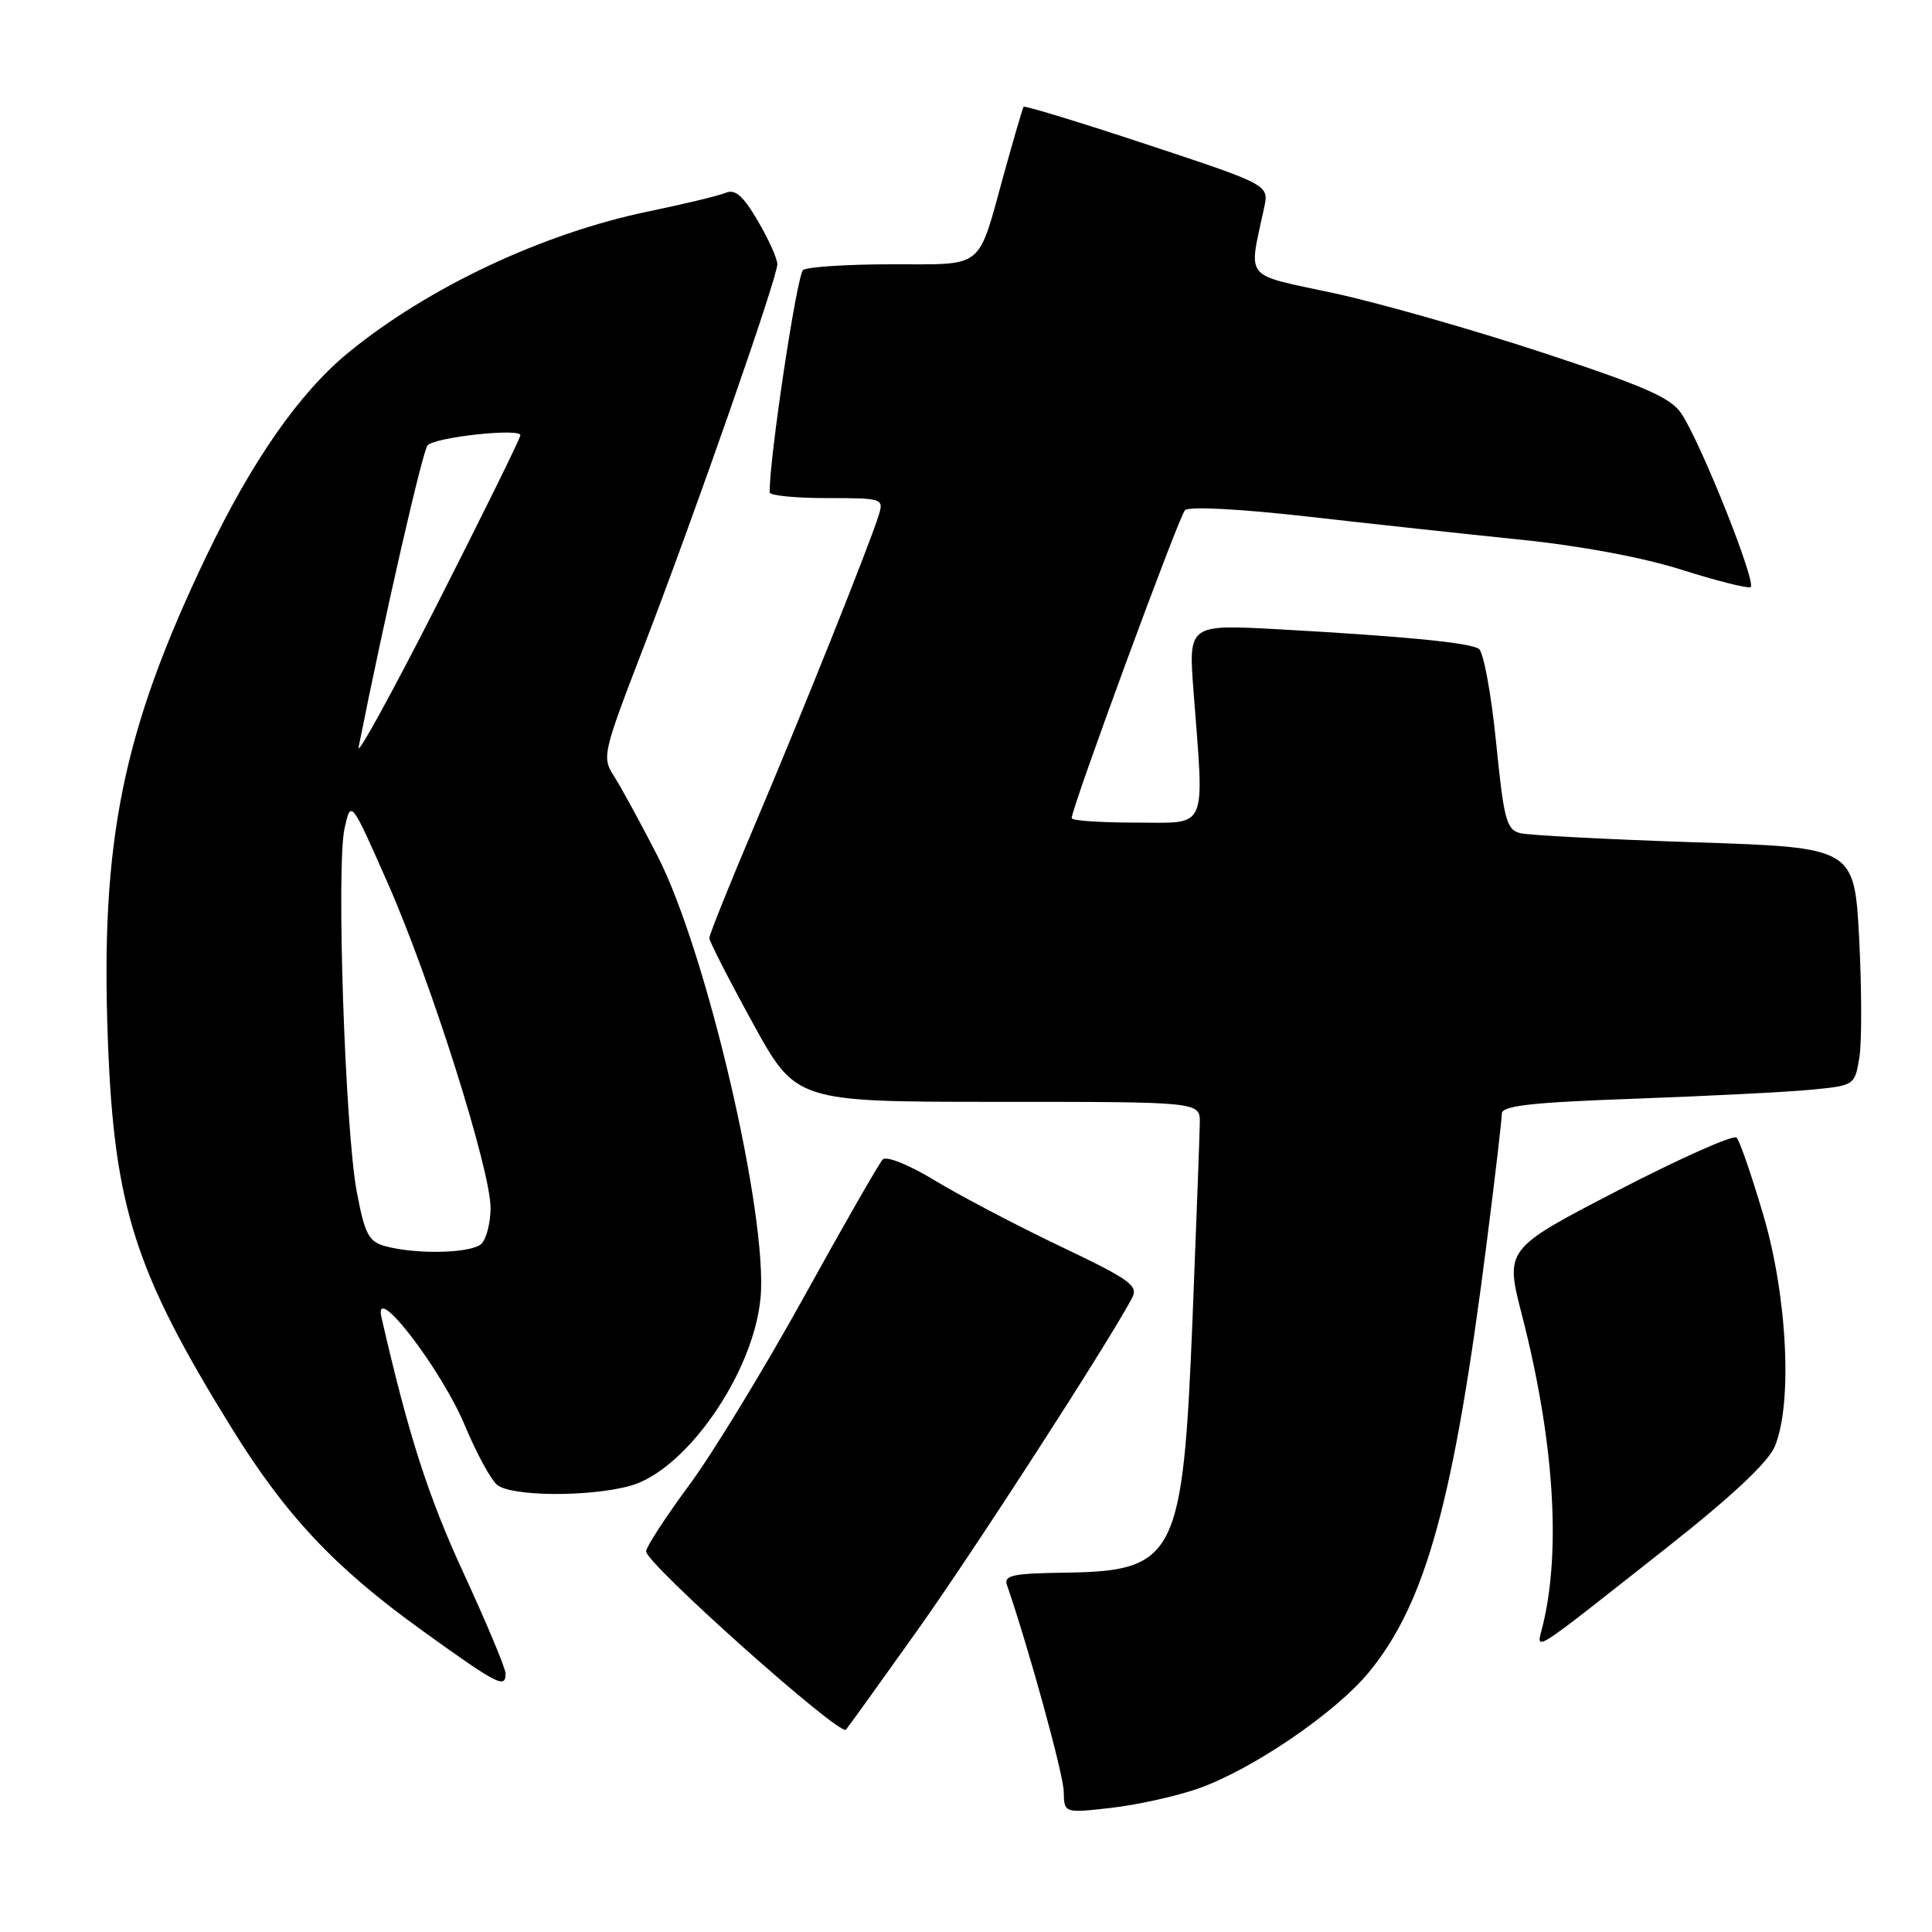 <?xml version="1.0" encoding="UTF-8" standalone="no"?>
<!DOCTYPE svg PUBLIC "-//W3C//DTD SVG 1.1//EN" "http://www.w3.org/Graphics/SVG/1.1/DTD/svg11.dtd" >
<svg xmlns="http://www.w3.org/2000/svg" xmlns:xlink="http://www.w3.org/1999/xlink" version="1.1" viewBox="0 0 256 256">
 <g >
 <path fill="currentColor"
d=" M 158.75 237.00 C 165.95 234.47 176.99 226.94 181.41 221.55 C 188.95 212.35 192.66 198.81 196.99 164.71 C 198.10 156.03 199.00 148.31 199.00 147.57 C 199.00 146.51 202.80 146.08 216.75 145.58 C 226.51 145.22 237.03 144.69 240.13 144.38 C 245.71 143.84 245.77 143.79 246.37 140.17 C 246.71 138.15 246.69 131.06 246.35 124.40 C 245.71 112.30 245.71 112.30 224.61 111.61 C 213.00 111.22 202.58 110.68 201.45 110.40 C 199.61 109.94 199.27 108.65 198.23 98.27 C 197.59 91.89 196.56 86.35 195.95 85.97 C 194.62 85.14 186.04 84.31 169.49 83.39 C 157.47 82.73 157.47 82.73 158.15 91.61 C 159.58 110.36 160.18 109.00 150.50 109.00 C 145.82 109.00 142.00 108.74 142.00 108.41 C 142.00 107.04 156.21 68.42 157.01 67.61 C 157.53 67.08 164.20 67.42 173.19 68.44 C 181.61 69.40 194.35 70.78 201.50 71.51 C 209.41 72.32 217.76 73.88 222.81 75.49 C 227.38 76.94 231.50 77.98 231.95 77.81 C 232.87 77.47 225.48 58.88 222.80 54.81 C 221.42 52.70 217.94 51.18 204.30 46.69 C 195.06 43.65 182.63 40.11 176.67 38.83 C 164.60 36.23 165.43 37.26 167.51 27.50 C 168.15 24.50 168.15 24.50 152.00 19.15 C 143.12 16.21 135.75 13.96 135.63 14.15 C 135.50 14.34 134.34 18.32 133.04 23.00 C 129.48 35.90 130.59 35.00 118.21 35.02 C 112.32 35.02 107.02 35.36 106.42 35.77 C 105.61 36.32 101.90 60.94 101.99 65.25 C 101.99 65.66 105.41 66.00 109.57 66.00 C 116.95 66.00 117.12 66.05 116.44 68.25 C 115.27 72.08 106.17 94.80 99.93 109.50 C 96.66 117.20 93.99 123.86 93.99 124.30 C 94.00 124.74 96.58 129.80 99.74 135.55 C 105.48 146.00 105.48 146.00 132.24 146.00 C 159.00 146.00 159.00 146.00 158.98 148.75 C 158.96 150.26 158.53 161.93 158.02 174.69 C 156.73 206.45 155.85 208.19 140.91 208.39 C 134.26 208.48 132.99 208.75 133.42 210.00 C 136.34 218.47 140.91 235.11 140.95 237.38 C 141.00 240.26 141.00 240.26 147.25 239.55 C 150.68 239.16 155.86 238.01 158.75 237.00 Z  M 121.50 216.11 C 128.97 205.62 146.67 178.23 149.99 172.02 C 150.88 170.35 149.84 169.60 140.41 165.10 C 134.59 162.32 127.13 158.40 123.84 156.40 C 120.44 154.34 117.47 153.14 116.97 153.63 C 116.50 154.11 111.80 162.30 106.54 171.83 C 101.27 181.36 94.44 192.57 91.34 196.76 C 88.25 200.94 85.67 204.90 85.61 205.55 C 85.47 207.07 111.30 230.11 112.09 229.19 C 112.42 228.81 116.65 222.93 121.50 216.11 Z  M 66.99 221.75 C 66.99 221.06 64.49 215.10 61.45 208.50 C 56.72 198.26 54.13 190.19 50.55 174.57 C 49.40 169.60 58.49 181.40 61.65 189.00 C 63.14 192.57 65.03 196.06 65.87 196.75 C 67.74 198.30 78.10 198.38 83.50 196.88 C 90.89 194.84 99.81 182.00 100.77 172.04 C 101.81 161.22 93.63 126.09 87.12 113.41 C 84.89 109.06 82.30 104.32 81.38 102.88 C 79.74 100.33 79.84 99.89 85.23 85.88 C 92.05 68.19 103.00 36.82 103.00 35.01 C 103.00 34.28 101.84 31.69 100.41 29.26 C 98.47 25.94 97.42 25.02 96.16 25.55 C 95.25 25.93 90.65 27.04 85.95 28.01 C 71.96 30.90 56.72 38.07 46.15 46.73 C 39.69 52.03 33.40 61.03 27.37 73.63 C 16.23 96.91 13.28 111.41 14.30 138.00 C 15.13 159.91 17.89 168.52 30.64 189.14 C 37.85 200.80 44.33 207.70 55.91 216.03 C 65.93 223.25 67.01 223.81 66.99 221.75 Z  M 220.72 205.18 C 229.40 198.34 234.27 193.79 235.16 191.68 C 237.54 186.04 236.84 171.81 233.65 161.00 C 232.11 155.78 230.52 151.16 230.11 150.74 C 229.71 150.32 222.63 153.47 214.39 157.74 C 199.41 165.50 199.41 165.50 201.67 174.27 C 205.90 190.70 206.88 205.37 204.42 215.41 C 203.56 218.91 202.30 219.70 220.72 205.18 Z  M 51.00 165.11 C 48.85 164.51 48.33 163.50 47.28 157.95 C 45.72 149.73 44.54 114.70 45.66 109.74 C 46.50 105.97 46.50 105.97 51.37 117.00 C 57.07 129.92 65.00 154.96 65.00 160.05 C 65.00 162.00 64.46 164.14 63.80 164.80 C 62.52 166.08 55.14 166.26 51.00 165.11 Z  M 47.52 99.00 C 50.89 82.03 56.02 59.59 56.67 58.99 C 57.86 57.89 69.01 56.70 68.95 57.68 C 68.92 58.13 63.97 68.17 57.96 80.00 C 51.94 91.83 47.25 100.38 47.52 99.00 Z "/>
</g>
</svg>